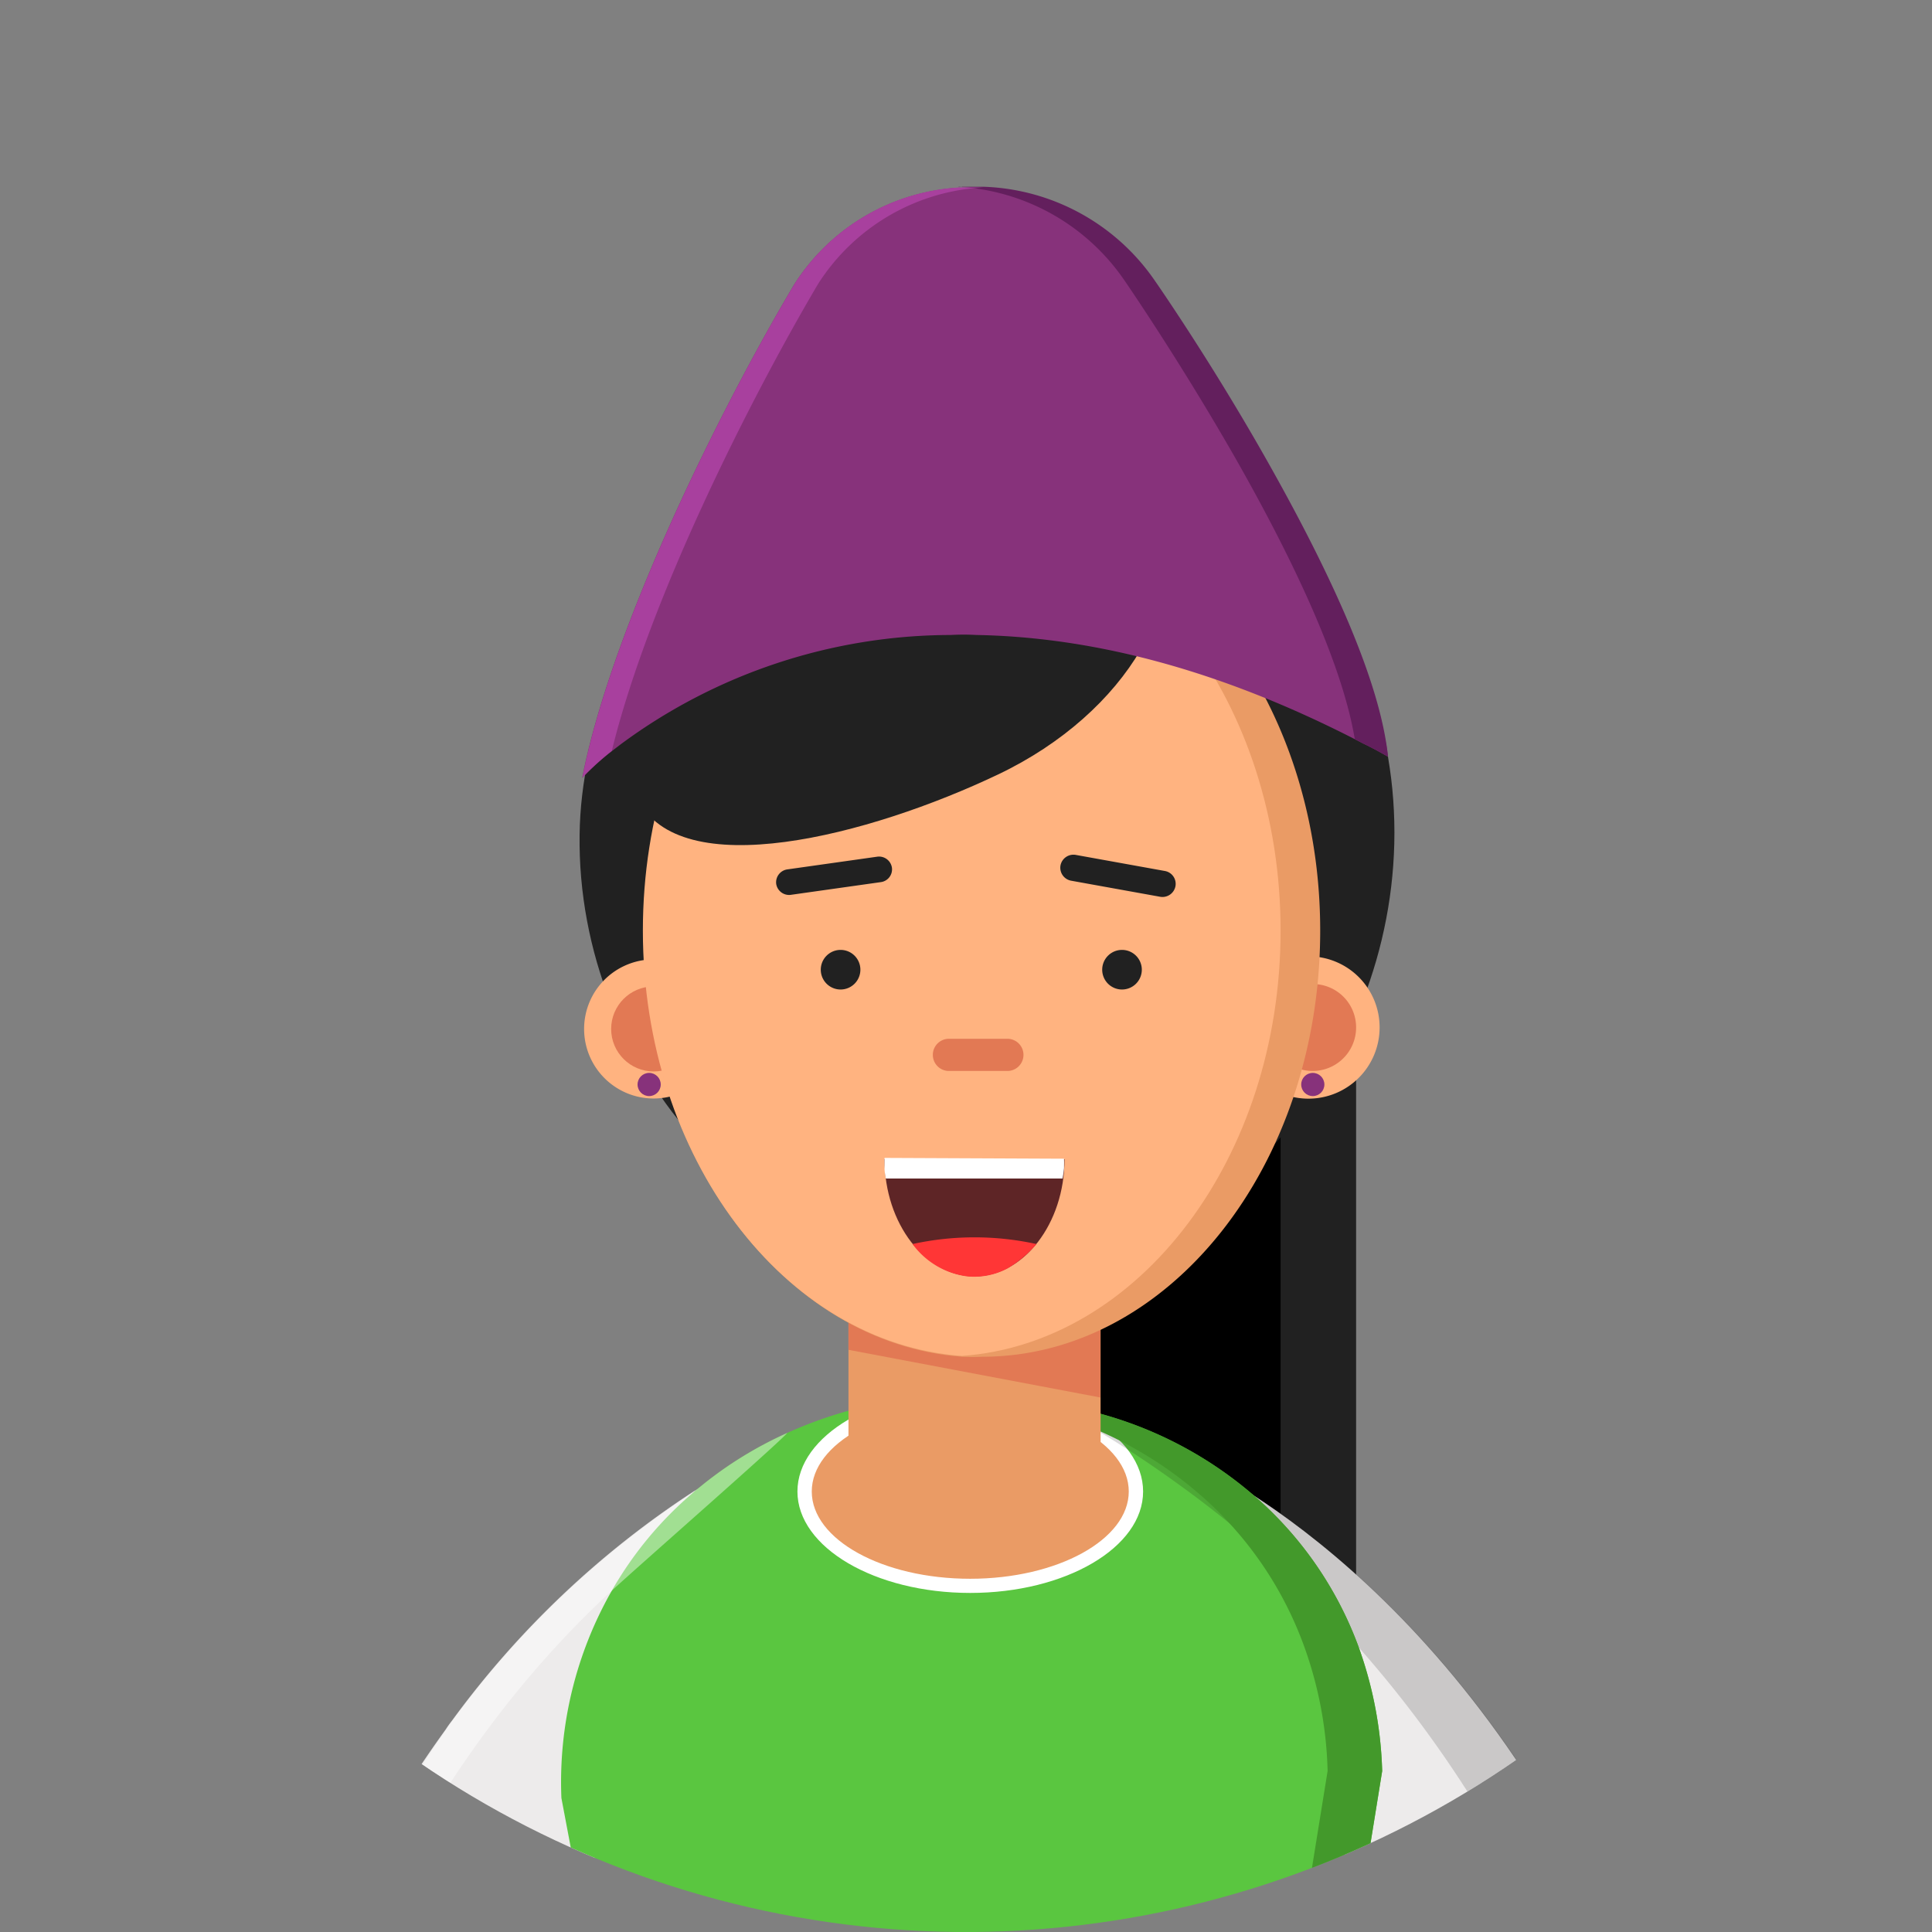 <svg id="Avatars" xmlns="http://www.w3.org/2000/svg" xmlns:xlink="http://www.w3.org/1999/xlink"
    viewBox="0 0 120 120">
    <rect x="0" y="0" width="120" height="120" fill="#808080" stroke="none"/>
    <defs>
        <clipPath id="clip-path">
            <circle cx="200" cy="60" r="60" transform="translate(109.19 248.03) rotate(-80.92)"
                style="fill:none" />
        </clipPath>
        <clipPath id="clip-path-2">
            <path
                d="M147,170.15c-3.93-63.82,25.42-89.85,44.84-91.26L192.78,92c-12.17.89-36.18,21-32.7,77.39Z"
                style="fill:none" />
        </clipPath>
        <clipPath id="clip-path-3">
            <circle cx="60" cy="60" r="60" transform="translate(-8.76 109.73) rotate(-80.88)"
                style="fill:none" />
        </clipPath>
    </defs>
    <title>avatar</title>
    <g style="clip-path:url(#clip-path)">
        <g style="clip-path:url(#clip-path-2)">
            <rect x="108.19" y="90.28" width="88.72" height="3.6"
                transform="translate(3.78 -5.99) rotate(2.28)" style="fill:#184c2d" />
            <rect x="107.67" y="103.32" width="88.72" height="3.6"
                transform="translate(4.29 -5.95) rotate(2.28)" style="fill:#184c2d" />
            <rect x="107.15" y="116.37" width="88.72" height="3.6"
                transform="translate(4.81 -5.92) rotate(2.28)" style="fill:#184c2d" />
        </g>
    </g>
    <g style="clip-path:url(#clip-path-3)">
        <circle cx="60" cy="60" r="60" transform="translate(-8.76 109.73) rotate(-80.88)"
            style="fill:none" />
        <path d="M84.23,105.09H58V43.51L80.88,38c.53.41,3.35,8,3.35,11.1Z" style="fill:#212121" />
        <path d="M79.54,103.47H62.64V54.38L77.38,50a32.29,32.29,0,0,1,2.16,8.85Z" />
        <path
            d="M84.72,117c4.55,7,8.78,17,10.76,30.79,3.27-.05,6.54,0,9.8.1.84,0,1.68.11,2.51.17-4.26-33.9-20.94-49.16-29.35-54.8l0,0c-1-.68-1.93-1.22-2.68-1.63-1.18-.66-1.95-1-2.15-1.1L72.93,92l-4.21,9.7C69.37,102,77.42,105.77,84.72,117Z"
            style="fill:#edebeb" />
        <path d="M49,101.18l-.05,0-2.38-5.6Z" style="fill:#a89898" />
        <path
            d="M24.66,151.38C26.37,135.66,31,124.58,35.9,117c7.13-11,15-14.84,15.91-15.27l0,0-2.31-5.23-.14-.33-2.23-5.18L47,90.52c-.21.09-1,.44-2.19,1.11-.51.28-1.08.63-1.72,1a57.37,57.37,0,0,0-15,14.22c-.14.18-.28.37-.4.56a73.3,73.3,0,0,0-8.48,15.28c-.11.23-.19.45-.28.68a102.3,102.3,0,0,0-6.77,30.29A48.87,48.87,0,0,1,24.66,151.38Z"
            style="fill:#edebeb" />
        <path d="M48.52,103.47h0Z" style="fill:#50891f" />
        <path
            d="M40.26,139.71l-1.45,11.1c13.35-.67,26.68-1.72,40-2.38l4-.19c-1.07-4.38-1.95-7.77-1.95-7.77L84.72,117,85.85,110a24.79,24.79,0,0,0-1.44-7.64,22.83,22.83,0,0,0-6-9l0,0a24.42,24.42,0,0,0-11.15-5.82h0A26.44,26.44,0,0,0,61,86.75h0c-.22,0-.45,0-.69,0L59,86.68A26.25,26.25,0,0,0,48.9,89a24.16,24.16,0,0,0-5.8,3.67A22.92,22.92,0,0,0,38,98.8a24,24,0,0,0-3.13,12.88l1,5.29Z"
            style="fill:#5ac640" />
        <path
            d="M70.55,92.64c0,3.23-4.61,5.86-10.29,5.86S50,95.87,50,92.64s4.61-5.87,10.29-5.87S70.55,89.4,70.55,92.64Z"
            style="fill:#ea9b65" />
        <path
            d="M60.26,98.94c-5.92,0-10.73-2.83-10.73-6.3s4.81-6.31,10.73-6.31S71,89.16,71,92.64,66.18,98.94,60.26,98.94Zm0-11.72c-5.43,0-9.84,2.43-9.84,5.42s4.41,5.42,9.84,5.42,9.85-2.44,9.85-5.42S65.69,87.22,60.26,87.22Z"
            style="fill:#fff" />
        <g style="opacity:0.43">
            <path
                d="M14.47,153C17.11,123.56,28.89,107.19,38,98.8,39.64,97.28,48.36,89.65,48.9,89a24.16,24.16,0,0,0-5.8,3.67,57.37,57.37,0,0,0-15,14.22c-.14.18-.28.37-.4.56a86.53,86.53,0,0,0-8.48,15.28c-.11.23-.19.45-.28.68a102.3,102.3,0,0,0-6.77,30.29C13,153.45,13.71,153.22,14.47,153Z"
                style="fill:#fff" />
        </g>
        <g style="opacity:0.15">
            <path
                d="M84.41,102.34C92.65,111.66,101,126.09,104,147.9c.44,0,.88,0,1.32,0,.84,0,1.68.11,2.51.17-4.26-33.9-20.94-49.16-29.35-54.8l0,0a24.42,24.42,0,0,0-11.15-5.82h0l-.44.67A66.63,66.63,0,0,1,72.93,92,67.79,67.79,0,0,1,84.41,102.34Z" />
        </g>
        <path
            d="M63.85,87.43A24.42,24.42,0,0,1,75,93.25l0,0a22.7,22.7,0,0,1,6,9A24.51,24.51,0,0,1,82.46,110L81.33,117l-2.61,16.12a36,36,0,0,0,.58,14.31c.07.3.15.62.23.93l3.35-.16c-1.07-4.38-1.95-7.77-1.95-7.77L84.72,117,85.85,110a24.79,24.79,0,0,0-1.44-7.64,22.83,22.83,0,0,0-6-9l0,0a24.44,24.44,0,0,0-11.14-5.82h0a26.63,26.63,0,0,0-7-.66L59,86.68c-.45,0-.9,0-1.34.07a26.44,26.44,0,0,1,6.23.68Z"
            style="fill:#43992b" />
        <path
            d="M84.75,47c-10-5.48-18.6-7.48-25.68-7.58a34.68,34.68,0,0,0-22.53,7.23c2.35-9.61,8.78-22.23,12.81-29a13,13,0,0,1,10.31-6,.07.07,0,0,0,.09,0,13.48,13.48,0,0,1,10.52,5.82s3.37,4.84,6.87,11c3.3,5.79,6.73,12.71,7.51,17.77C84.68,46.46,84.72,46.74,84.75,47Z"
            style="fill:#87327b" />
        <path
            d="M68.36,67.72V90.25C68.35,94,65,97,60.85,97c-4.5,0-8.16-3.3-8.15-7.36V67.71c0-3.73,3.37-6.77,7.5-6.77h.66C65,61,68.36,64,68.36,67.72Z"
            style="fill:#ea9b65" />
        <polygon points="68.36 79.73 68.34 86.8 52.7 83.84 52.7 78.94 68.36 79.73"
            style="fill:#e27954" />
        <path
            d="M86.61,51.71c0,14.57-11.29,27.66-25.21,27.66S35.8,66.39,36,51.83c.18-13.13,11.47-26.49,25.4-26.49S86.61,37.15,86.61,51.71Z"
            style="fill:#212121" />
        <path d="M44.92,63.91a4.32,4.32,0,1,1-4.32-4.32A4.32,4.32,0,0,1,44.92,63.91Z"
            style="fill:#ffb380" />
        <circle cx="40.6" cy="63.91" r="2.64" style="fill:#e27954" />
        <path d="M85.69,63.82a4.42,4.42,0,1,1-4.41-4.42A4.41,4.41,0,0,1,85.69,63.82Z"
            style="fill:#ffb380" />
        <path d="M84.23,63.82a2.7,2.7,0,1,1-2.69-2.7A2.69,2.69,0,0,1,84.23,63.82Z"
            style="fill:#e27954" />
        <path
            d="M82,57.8c0,14.62-9.4,26.47-21,26.47a12,12,0,0,1-1.21,0c-11-.79-19.81-12.31-19.81-26.42S48.7,32.16,59.74,31.37A12,12,0,0,1,61,31.32C72.57,31.32,82,43.17,82,57.8Z"
            style="fill:#ea9b65" />
        <path
            d="M79.54,57.8c0,14.11-8.77,25.63-19.8,26.42-11-.79-19.81-12.31-19.81-26.42S48.7,32.16,59.74,31.37C70.77,32.16,79.54,43.69,79.54,57.8Z"
            style="fill:#ffb380" />
        <path d="M53.44,60.23A1.23,1.23,0,1,1,52.21,59,1.23,1.23,0,0,1,53.44,60.23Z"
            style="fill:#212121" />
        <path d="M70.92,60.23A1.23,1.23,0,1,1,69.69,59,1.23,1.23,0,0,1,70.92,60.23Z"
            style="fill:#212121" />
        <path
            d="M62.57,66.52H58.94a1,1,0,0,1-1-1h0a1,1,0,0,1,1-1h3.63a1,1,0,0,1,1,1h0A1,1,0,0,1,62.57,66.52Z"
            style="fill:#e27954" />
        <path d="M60.53,72l5.59,0c0,4-2.54,7.28-5.59,7.28S54.94,76,54.94,72Z" style="fill:#5e2526" />
        <path d="M54.94,71.92s0,.55,0,.71.08.57.08.57H66s.08-.48.09-.64,0-.59,0-.59Z"
            style="fill:#fff" />
        <path
            d="M56.68,77.27a18,18,0,0,1,7.7,0,7,7,0,0,1-1.81,1.52,4.42,4.42,0,0,1-2.48.49A5,5,0,0,1,56.68,77.27Z"
            style="fill:#ff3636" />
        <path
            d="M54.71,54.79l-5.59.79a.81.81,0,0,1-.91-.69h0A.81.81,0,0,1,48.9,54l5.59-.79a.81.81,0,0,1,.91.69h0A.8.8,0,0,1,54.71,54.79Z"
            style="fill:#212121" />
        <path
            d="M72.06,55.7l-5.54-1a.82.82,0,0,1-.65-.95h0a.82.82,0,0,1,.95-.65l5.54,1a.81.81,0,0,1,.65.94h0A.82.82,0,0,1,72.06,55.7Z"
            style="fill:#212121" />
        <path
            d="M62,48.1c-8,3.81-19.83,6.88-22.41,1.48s5.11-17.2,13.08-21,16.52-2.52,19.09,2.87S70,44.29,62,48.1Z"
            style="fill:#212121" />
        <path
            d="M86.21,47c-.52-.3-1-.56-1.56-.83-9.29-4.84-17.28-6.61-24-6.73a14.29,14.29,0,0,0-1.6,0,34.54,34.54,0,0,0-20.51,6.8l-.56.43a16.67,16.67,0,0,0-1.82,1.65c.1-.53.22-1.07.36-1.65,2.35-9.61,8.78-22.23,12.81-29a13,13,0,0,1,10.31-6,.07.07,0,0,0,.09,0c.28,0,.58,0,.85,0l.52,0a1.27,1.27,0,0,1,.28,0,13.37,13.37,0,0,1,10.33,5.8s3.37,4.84,6.87,11c3.25,5.7,6.62,12.5,7.46,17.52C86.13,46.32,86.18,46.67,86.21,47Z"
            style="fill:#87327b" />
        <path
            d="M86.21,47c-.53-.3-1-.56-1.57-.83-.16-.09-.33-.18-.49-.25-.83-5-4.2-11.82-7.45-17.52-3.5-6.12-6.87-11-6.87-11a13.39,13.39,0,0,0-10.33-5.8.44.44,0,0,1,.16,0,.06.06,0,0,0,.08,0c.28,0,.58,0,.86,0l.52,0a13.45,13.45,0,0,1,10.6,5.82s3.38,4.84,6.87,11S85.7,41.91,86.21,47Z"
            style="fill:#631f5d" />
        <circle cx="40.32" cy="67.36" r="0.72" style="fill:#87327b" />
        <circle cx="81.54" cy="67.36" r="0.72" style="fill:#87327b" />
        <path
            d="M61.12,11.64a13,13,0,0,0-10.31,6c-4,6.77-10.46,19.39-12.81,29a16.67,16.67,0,0,0-1.82,1.65c.1-.53.22-1.07.36-1.65,2.35-9.61,8.78-22.23,12.81-29a13,13,0,0,1,10.31-6,.07.07,0,0,0,.09,0c.28,0,.58,0,.85,0Z"
            style="fill:#a8409e" />
    </g>
</svg>